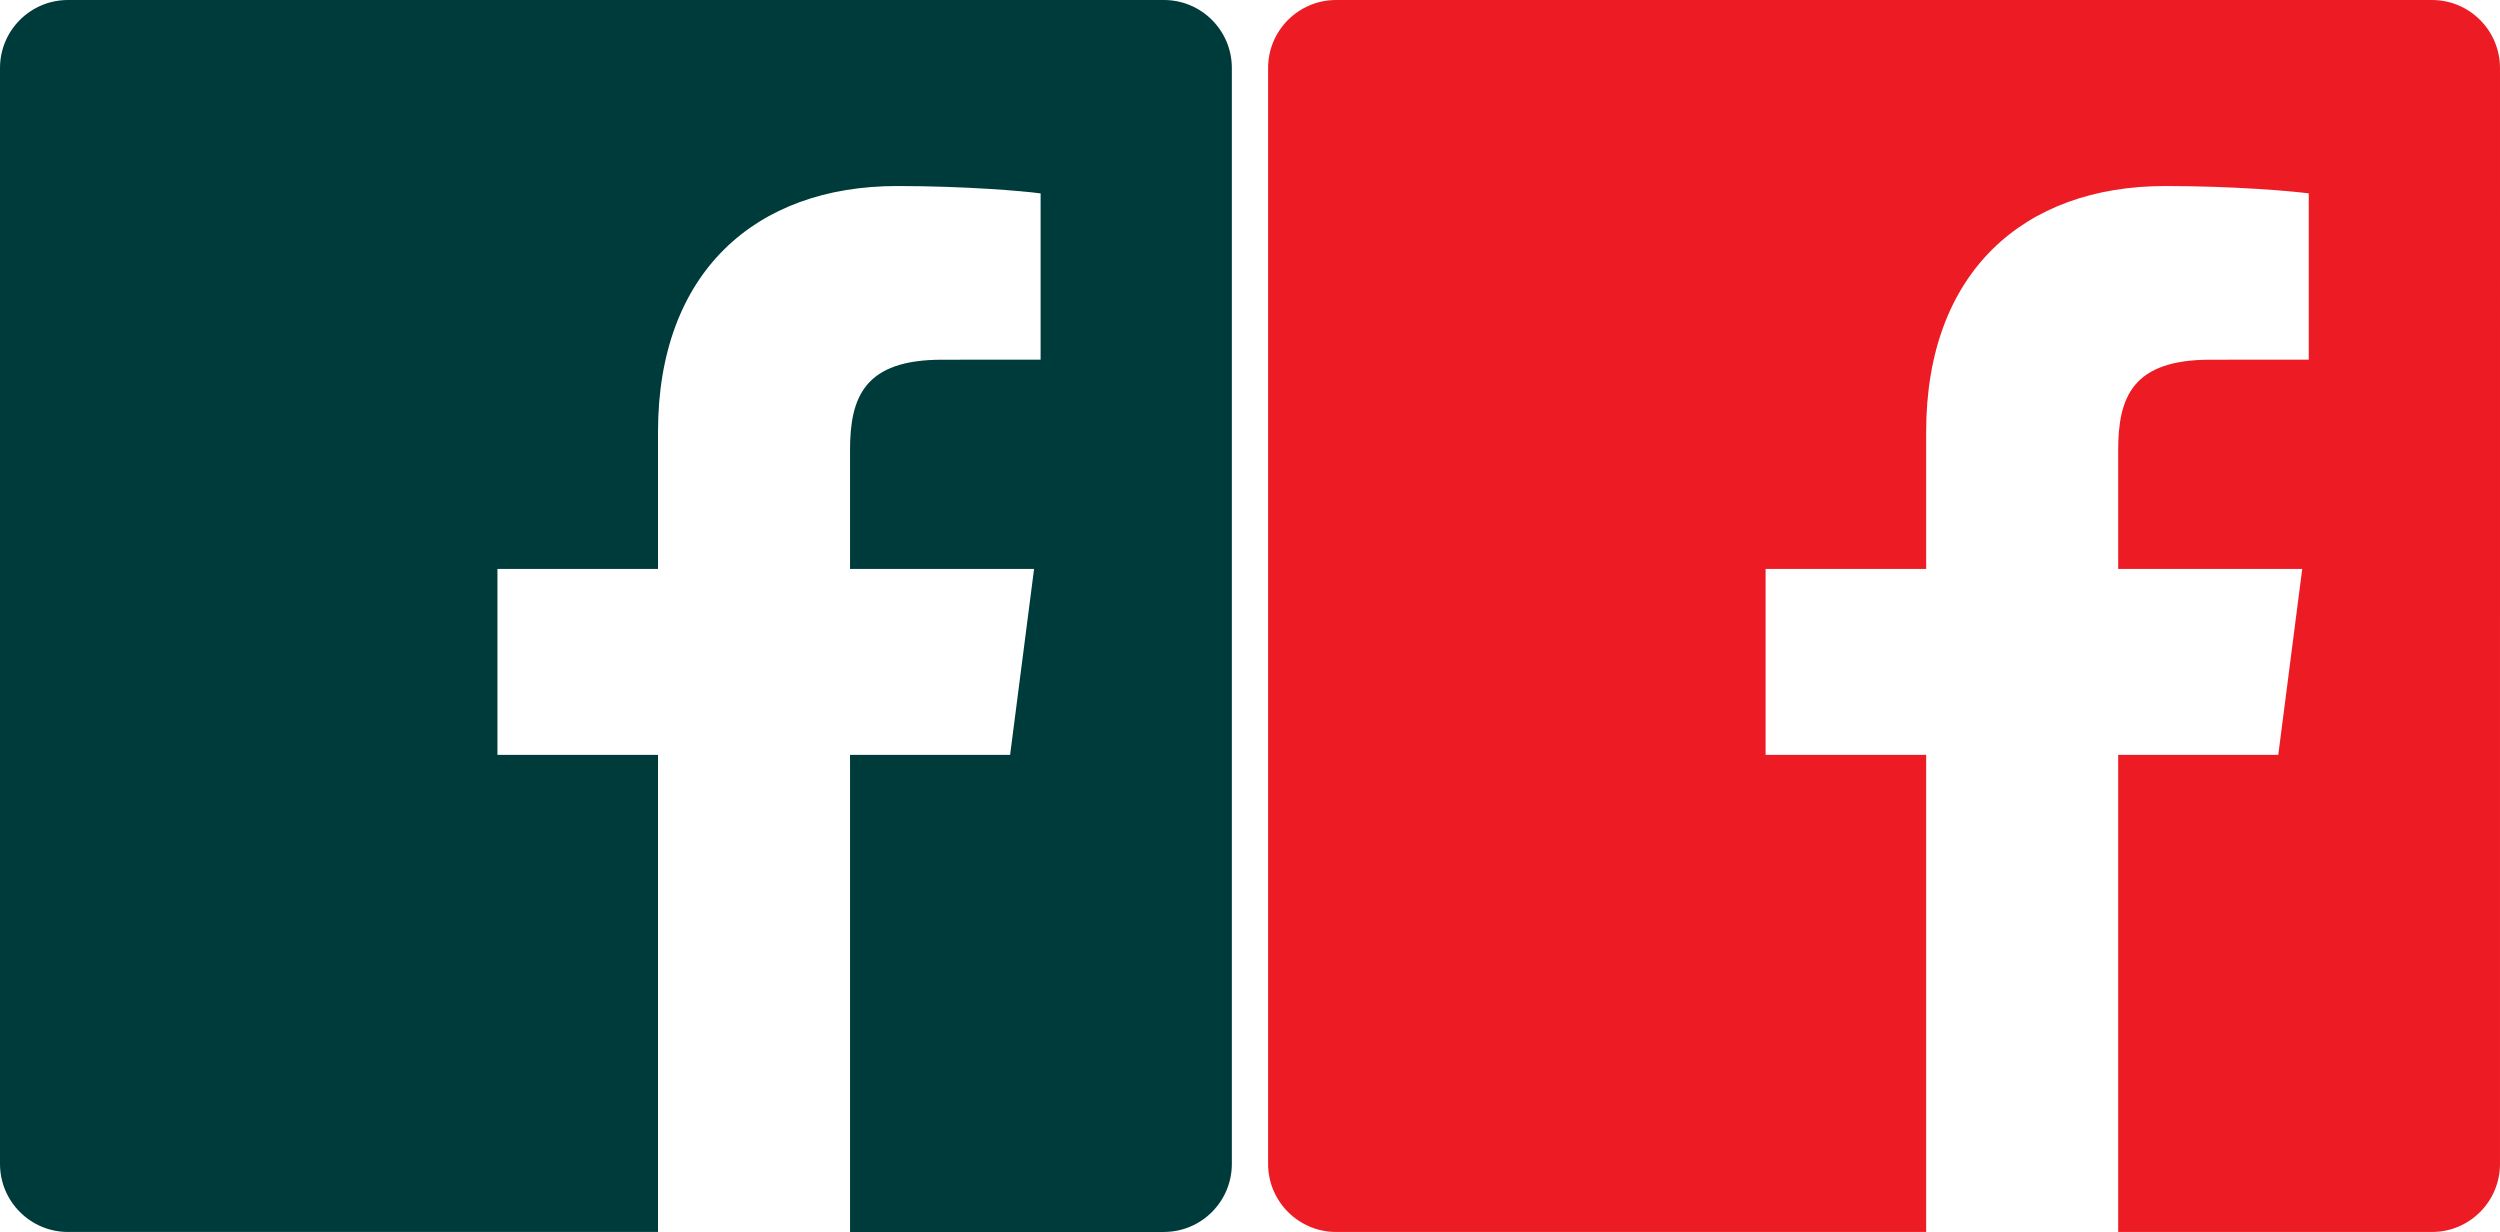 <?xml version="1.0" encoding="utf-8"?>
<!-- Generator: Adobe Illustrator 16.0.0, SVG Export Plug-In . SVG Version: 6.00 Build 0)  -->
<!DOCTYPE svg PUBLIC "-//W3C//DTD SVG 1.1//EN" "http://www.w3.org/Graphics/SVG/1.1/DTD/svg11.dtd">
<svg version="1.1" id="Layer_1" xmlns="http://www.w3.org/2000/svg" xmlns:xlink="http://www.w3.org/1999/xlink" x="0px" y="0px"
	 width="41.728px" height="20.563px" viewBox="1.302 1.053 41.728 20.563" enable-background="new 1.302 1.053 41.728 20.563"
	 xml:space="preserve">
<path fill="#003B3B" d="M20.729,1.053H2.437c-0.627,0-1.135,0.508-1.135,1.135V20.48c0,0.627,0.508,1.136,1.135,1.136h9.848v-7.963
	h-2.68v-3.104h2.68V8.26c0-2.656,1.622-4.102,3.99-4.102c1.136,0,2.111,0.084,2.396,0.123v2.775l-1.644,0.001
	c-1.289,0-1.537,0.612-1.537,1.511v1.981h3.072l-0.4,3.104H15.49v7.963h5.238c0.627,0,1.135-0.509,1.135-1.136V2.188
	C21.863,1.561,21.355,1.053,20.729,1.053z"/>
<path fill="#ED1C24" d="M41.895,1.053H23.604c-0.627,0-1.136,0.508-1.136,1.135V20.48c0,0.627,0.509,1.136,1.136,1.136h9.848v-7.963
	h-2.68v-3.104h2.68V8.26c0-2.656,1.622-4.102,3.99-4.102c1.136,0,2.111,0.084,2.396,0.123v2.775l-1.644,0.001
	c-1.289,0-1.537,0.612-1.537,1.511v1.981h3.072l-0.4,3.104h-2.672v7.963h5.238c0.627,0,1.135-0.509,1.135-1.136V2.188
	C43.029,1.561,42.521,1.053,41.895,1.053z"/>
</svg>

